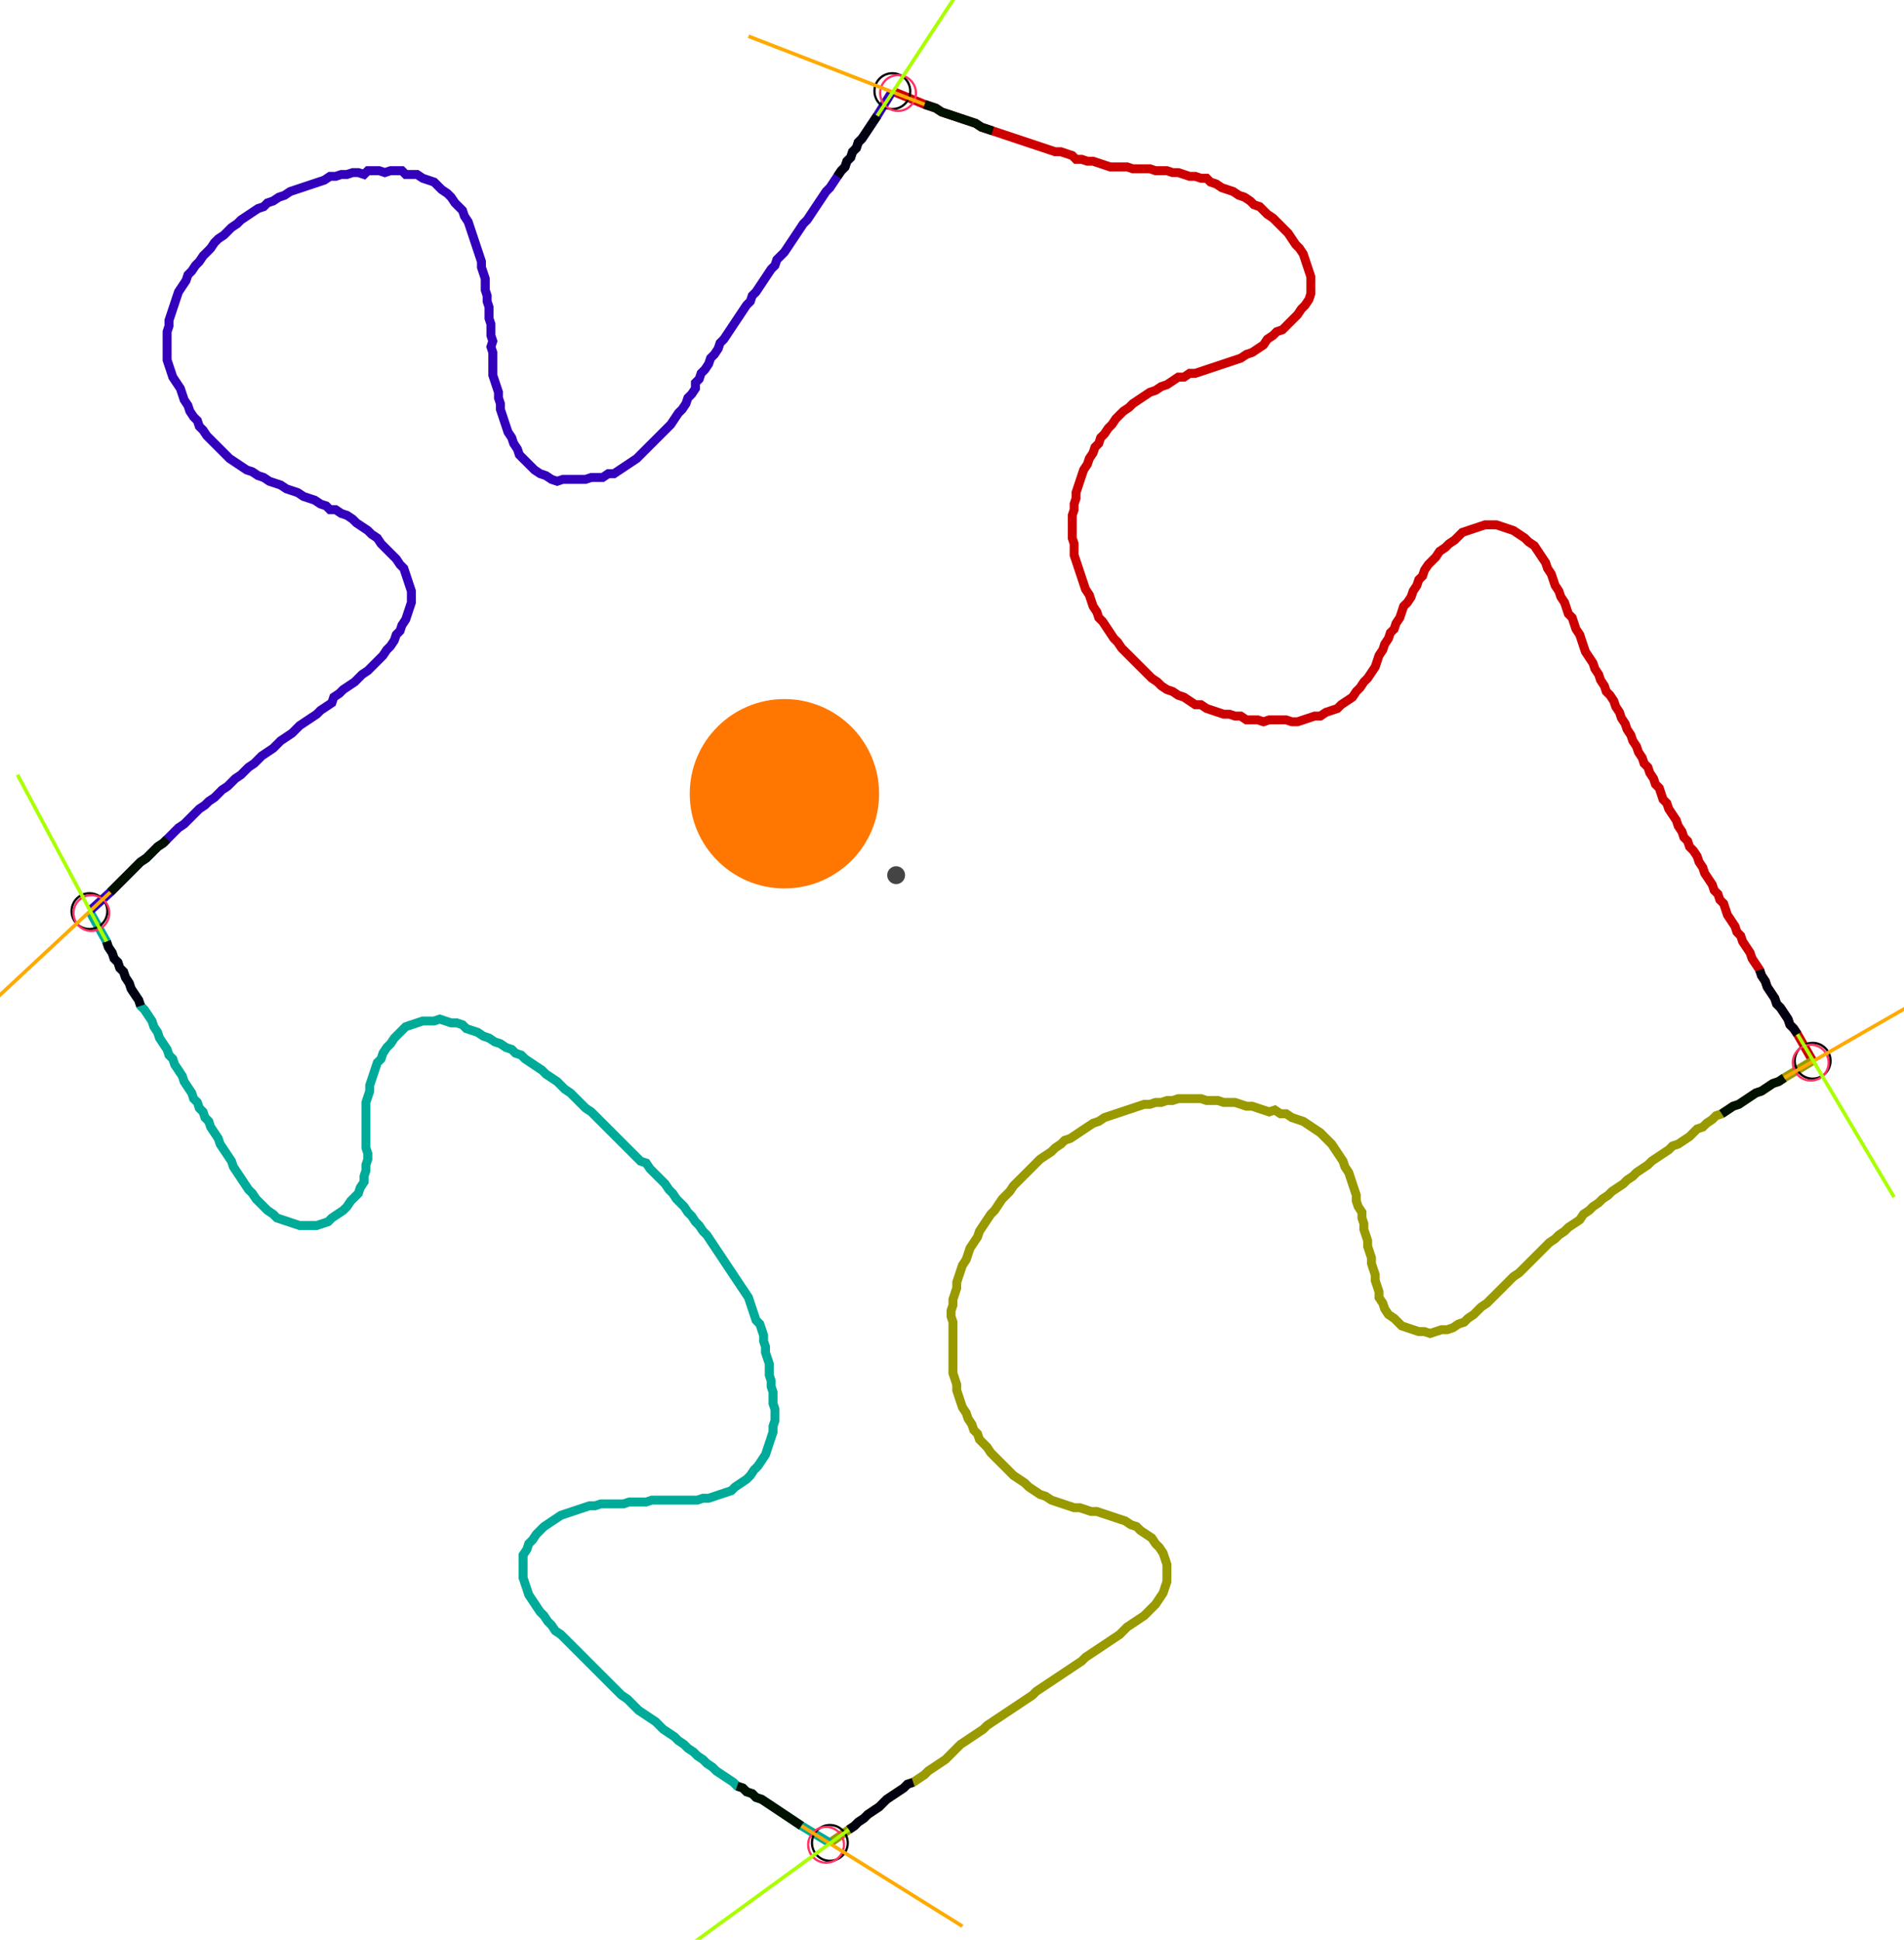 <?xml version="1.0" encoding="UTF-8" standalone="no"?><svg width="578.413" height="589.206" viewBox="-10 -10 212.804 216.402" xmlns="http://www.w3.org/2000/svg" xmlns:xlink="http://www.w3.org/1999/xlink"><polyline points="89.735,0.0 93.333,1.481 93.968,1.693 94.603,1.905 95.238,2.328 95.873,2.54 96.508,2.751 97.143,2.963 97.778,3.175 98.413,3.386 99.048,3.598 99.683,4.021 100.317,4.233 100.952,4.444 101.587,4.656 102.222,4.868 102.857,5.079 103.492,5.291 104.127,5.503 104.762,5.714 105.397,5.926 106.032,6.138 106.667,6.349 107.302,6.561 107.937,6.772 108.571,6.772 109.206,6.984 109.841,7.196 110.265,7.619 110.899,7.619 111.534,7.831 112.169,7.831 112.804,8.042 113.439,8.254 114.074,8.466 114.709,8.466 115.344,8.466 115.979,8.466 116.614,8.677 117.249,8.677 117.884,8.677 118.519,8.677 119.153,8.889 119.788,8.889 120.423,8.889 121.058,9.101 121.693,9.101 122.328,9.312 122.963,9.524 123.598,9.524 124.233,9.735 124.868,9.735 125.291,10.159 125.926,10.37 126.561,10.794 127.196,11.005 127.831,11.217 128.466,11.64 129.101,11.852 129.735,12.275 130.159,12.698 130.794,12.91 131.217,13.333 131.64,13.757 132.275,14.18 132.698,14.603 133.122,15.026 133.545,15.45 133.968,15.873 134.392,16.508 134.815,17.143 135.238,17.566 135.661,18.201 135.873,18.836 136.085,19.471 136.296,20.106 136.508,20.741 136.508,21.376 136.508,22.011 136.508,22.646 136.296,23.28 135.873,23.915 135.45,24.339 135.026,24.974 134.603,25.397 134.18,25.82 133.757,26.243 133.333,26.667 132.698,26.878 132.275,27.302 131.64,27.725 131.217,28.36 130.582,28.783 129.947,29.206 129.312,29.418 128.677,29.841 128.042,30.053 127.407,30.265 126.772,30.476 126.138,30.688 125.503,30.899 124.868,31.111 124.233,31.323 123.598,31.534 122.963,31.534 122.328,31.958 121.693,31.958 121.058,32.381 120.423,32.804 119.788,33.016 119.153,33.439 118.519,33.651 117.884,34.074 117.249,34.497 116.614,34.921 116.19,35.344 115.556,35.767 115.132,36.19 114.709,36.614 114.286,37.249 113.862,37.672 113.439,38.307 113.016,38.73 112.804,39.365 112.381,39.788 112.169,40.423 111.746,41.058 111.534,41.693 111.111,42.328 110.899,42.963 110.688,43.598 110.476,44.233 110.265,44.868 110.265,45.503 110.053,46.138 110.053,46.772 109.841,47.407 109.841,48.042 109.841,48.677 109.841,49.312 109.841,49.947 110.053,50.582 110.053,51.217 110.053,51.852 110.265,52.487 110.476,53.122 110.688,53.757 110.899,54.392 111.111,55.026 111.323,55.661 111.746,56.296 111.958,56.931 112.169,57.566 112.593,58.201 112.804,58.836 113.228,59.259 113.651,59.894 114.074,60.529 114.497,61.164 114.921,61.587 115.344,62.222 115.767,62.646 116.19,63.069 116.614,63.492 117.037,63.915 117.46,64.339 117.884,64.762 118.307,65.185 118.73,65.608 119.365,66.032 119.788,66.455 120.423,66.878 121.058,67.09 121.693,67.513 122.328,67.725 122.963,68.148 123.598,68.571 124.233,68.571 124.868,68.995 125.503,69.206 126.138,69.418 126.772,69.63 127.407,69.63 128.042,69.841 128.677,69.841 129.312,70.265 129.947,70.265 130.582,70.265 131.217,70.476 131.852,70.265 132.487,70.265 133.122,70.265 133.757,70.265 134.392,70.476 135.026,70.476 135.661,70.265 136.296,70.053 136.931,69.841 137.566,69.841 138.201,69.418 138.836,69.206 139.471,68.995 139.894,68.571 140.529,68.148 141.164,67.725 141.587,67.09 142.011,66.667 142.434,66.032 142.857,65.608 143.28,64.974 143.704,64.339 143.915,63.704 144.127,63.069 144.55,62.434 144.762,61.799 145.185,61.164 145.397,60.529 145.82,60.106 146.032,59.471 146.455,58.836 146.667,58.201 146.878,57.566 147.302,57.143 147.725,56.508 147.937,55.873 148.36,55.238 148.571,54.603 148.995,54.18 149.206,53.545 149.63,52.91 150.053,52.487 150.476,52.063 150.899,51.429 151.534,51.005 151.958,50.582 152.593,50.159 153.016,49.735 153.439,49.312 154.074,49.101 154.709,48.889 155.344,48.677 155.979,48.466 156.614,48.466 157.249,48.466 157.884,48.677 158.519,48.889 159.153,49.101 159.788,49.524 160.423,49.947 160.847,50.37 161.481,50.794 161.905,51.429 162.328,52.063 162.751,52.698 162.963,53.333 163.386,53.968 163.598,54.603 163.81,55.238 164.233,55.873 164.444,56.508 164.868,57.143 165.079,57.778 165.291,58.413 165.714,58.836 165.926,59.471 166.138,60.106 166.561,60.741 166.772,61.376 166.984,62.011 167.196,62.646 167.619,63.28 168.042,63.915 168.254,64.55 168.677,65.185 168.889,65.82 169.312,66.455 169.524,67.09 169.947,67.513 170.37,68.148 170.582,68.783 171.005,69.418 171.217,70.053 171.64,70.688 171.852,71.323 172.275,71.958 172.487,72.593 172.91,73.228 173.122,73.862 173.545,74.497 173.757,75.132 174.18,75.556 174.392,76.19 174.815,76.825 175.026,77.46 175.45,77.884 175.661,78.519 175.873,79.153 176.296,79.577 176.508,80.212 176.931,80.847 177.354,81.481 177.566,82.116 177.989,82.751 178.201,83.386 178.624,83.81 178.836,84.444 179.259,84.868 179.683,85.503 179.894,86.138 180.317,86.772 180.529,87.407 180.952,88.042 181.376,88.677 181.587,89.312 182.011,89.735 182.222,90.37 182.646,90.794 182.857,91.429 183.069,92.063 183.492,92.698 183.915,93.333 184.127,93.968 184.55,94.392 184.762,95.026 185.185,95.661 185.608,96.296 185.82,96.931 186.243,97.566 186.667,98.201 186.878,98.836 187.302,99.471 187.513,100.106 187.937,100.741 188.36,101.376 188.571,102.011 188.995,102.434 189.418,103.069 189.841,103.704 190.053,104.339 190.476,104.762 190.899,105.397 192.593,108.36" style="fill:none; stroke:#cc0000; stroke-width:1.0"  /><polyline points="192.593,108.36 189.418,110.265 188.783,110.688 188.148,110.899 187.513,111.323 186.878,111.746 186.243,111.958 185.608,112.381 184.974,112.804 184.339,113.228 183.704,113.439 183.069,113.862 182.434,114.286 181.799,114.497 181.376,114.921 180.741,115.344 180.317,115.767 179.683,115.979 179.259,116.402 178.836,116.825 178.201,117.249 177.566,117.672 176.931,117.884 176.508,118.307 175.873,118.73 175.238,119.153 174.603,119.577 174.18,120 173.545,120.423 172.91,120.847 172.487,121.27 171.852,121.693 171.429,122.116 170.794,122.54 170.159,122.963 169.735,123.386 169.101,123.81 168.677,124.233 168.042,124.656 167.619,125.079 166.984,125.503 166.561,126.138 165.926,126.561 165.291,126.984 164.868,127.407 164.233,127.831 163.81,128.254 163.175,128.677 162.751,129.101 162.328,129.524 161.905,129.947 161.481,130.37 161.058,130.794 160.635,131.217 160.212,131.64 159.788,132.063 159.153,132.487 158.73,132.91 158.307,133.333 157.884,133.757 157.46,134.18 157.037,134.603 156.614,135.026 156.19,135.45 155.556,135.873 155.132,136.296 154.709,136.72 154.074,137.143 153.651,137.566 153.016,137.778 152.381,138.201 151.746,138.413 151.111,138.413 150.476,138.624 149.841,138.836 149.206,138.624 148.571,138.624 147.937,138.413 147.302,138.201 146.667,137.989 146.243,137.566 145.82,137.143 145.185,136.72 144.762,136.085 144.55,135.45 144.127,134.815 144.127,134.18 143.915,133.545 143.704,132.91 143.704,132.275 143.492,131.64 143.28,131.005 143.28,130.37 143.069,129.735 142.857,129.101 142.857,128.466 142.646,127.831 142.434,127.196 142.434,126.561 142.222,125.926 142.222,125.291 141.799,124.656 141.587,124.021 141.587,123.386 141.376,122.751 141.164,122.116 140.952,121.481 140.741,120.847 140.317,120.212 140.106,119.577 139.683,118.942 139.259,118.307 138.836,117.672 138.413,117.249 137.989,116.825 137.566,116.402 136.931,115.979 136.296,115.556 135.661,115.132 135.026,114.921 134.392,114.709 133.757,114.286 133.122,114.286 132.487,113.862 131.852,114.074 131.217,113.862 130.582,113.651 129.947,113.439 129.312,113.439 128.677,113.228 128.042,113.016 127.407,113.016 126.772,113.016 126.138,112.804 125.503,112.804 124.868,112.804 124.233,112.593 123.598,112.593 122.963,112.593 122.328,112.593 121.693,112.593 121.058,112.804 120.423,112.804 119.788,113.016 119.153,113.016 118.519,113.228 117.884,113.228 117.249,113.439 116.614,113.651 115.979,113.862 115.344,114.074 114.709,114.286 114.074,114.497 113.439,114.709 112.804,115.132 112.169,115.344 111.534,115.767 110.899,116.19 110.265,116.614 109.63,117.037 108.995,117.249 108.571,117.672 107.937,118.095 107.513,118.519 106.878,118.942 106.243,119.365 105.82,119.788 105.397,120.212 104.974,120.635 104.55,121.058 104.127,121.481 103.704,121.905 103.28,122.328 102.857,122.963 102.434,123.386 102.011,123.81 101.587,124.444 101.164,125.079 100.741,125.503 100.317,126.138 99.894,126.772 99.471,127.407 99.259,128.042 98.836,128.677 98.413,129.312 98.201,129.947 97.989,130.582 97.566,131.217 97.354,131.852 97.143,132.487 96.931,133.122 96.931,133.757 96.72,134.392 96.508,135.026 96.508,135.661 96.296,136.296 96.296,136.931 96.508,137.566 96.508,138.201 96.508,138.836 96.508,139.471 96.508,140.106 96.508,140.741 96.508,141.376 96.508,142.011 96.508,142.646 96.508,143.28 96.72,143.915 96.931,144.55 96.931,145.185 97.143,145.82 97.354,146.455 97.566,147.09 97.989,147.725 98.201,148.36 98.624,148.995 98.836,149.63 99.259,150.053 99.471,150.688 99.894,151.111 100.317,151.534 100.741,152.169 101.164,152.593 101.587,153.016 102.011,153.439 102.434,153.862 102.857,154.286 103.28,154.709 103.915,155.132 104.55,155.556 104.974,155.979 105.608,156.402 106.243,156.825 106.878,157.037 107.513,157.46 108.148,157.672 108.783,157.884 109.418,158.095 110.053,158.307 110.688,158.307 111.323,158.519 111.958,158.73 112.593,158.73 113.228,158.942 113.862,159.153 114.497,159.365 115.132,159.577 115.767,159.788 116.402,160.212 117.037,160.423 117.46,160.847 118.095,161.27 118.73,161.693 119.153,162.328 119.577,162.751 120,163.386 120.212,164.021 120.423,164.656 120.423,165.291 120.423,165.926 120.423,166.561 120.212,167.196 120,167.831 119.577,168.466 119.153,169.101 118.73,169.524 118.307,169.947 117.884,170.37 117.249,170.794 116.614,171.217 115.979,171.64 115.556,172.063 115.132,172.487 114.497,172.91 113.862,173.333 113.228,173.757 112.593,174.18 111.958,174.603 111.323,175.026 110.899,175.45 110.265,175.873 109.63,176.296 108.995,176.72 108.36,177.143 107.725,177.566 107.09,177.989 106.455,178.413 105.82,178.836 105.397,179.259 104.762,179.683 104.127,180.106 103.492,180.529 102.857,180.952 102.222,181.376 101.587,181.799 100.952,182.222 100.317,182.646 99.894,183.069 99.259,183.492 98.624,183.915 97.989,184.339 97.354,184.762 96.931,185.185 96.508,185.608 96.085,186.032 95.661,186.455 95.026,186.878 94.392,187.302 93.757,187.725 93.333,188.148 92.698,188.571 92.063,188.995 91.429,189.206 91.005,189.63 90.37,190.053 89.735,190.476 89.101,190.899 88.677,191.323 88.254,191.746 87.619,192.169 86.984,192.593 86.561,193.016 85.926,193.439 85.503,193.862 84.868,194.286 82.751,195.767" style="fill:none; stroke:#999900; stroke-width:1.0"  /><polyline points="82.751,195.767 79.577,193.862 78.942,193.439 78.307,193.016 77.672,192.593 77.037,192.169 76.402,191.746 75.767,191.323 75.132,190.899 74.497,190.688 74.074,190.265 73.439,190.053 73.016,189.63 72.381,189.418 71.958,188.995 71.323,188.571 70.688,188.148 70.053,187.725 69.63,187.302 68.995,186.878 68.571,186.455 67.937,186.032 67.513,185.608 66.878,185.185 66.455,184.762 65.82,184.339 65.397,183.915 64.762,183.492 64.127,183.069 63.704,182.646 63.28,182.222 62.646,181.799 62.011,181.376 61.376,180.952 60.952,180.529 60.529,180.106 60.106,179.683 59.471,179.259 59.048,178.836 58.624,178.413 58.201,177.989 57.778,177.566 57.354,177.143 56.931,176.72 56.508,176.296 56.085,175.873 55.661,175.45 55.238,175.026 54.815,174.603 54.392,174.18 53.968,173.757 53.545,173.333 53.122,172.91 52.698,172.487 52.063,172.063 51.64,171.429 51.217,171.005 50.794,170.37 50.37,169.947 49.947,169.312 49.524,168.677 49.101,168.042 48.889,167.407 48.677,166.772 48.466,166.138 48.466,165.503 48.466,164.868 48.466,164.233 48.466,163.598 48.889,162.963 49.101,162.328 49.524,161.905 49.947,161.27 50.37,160.847 50.794,160.423 51.429,160.0 52.063,159.577 52.698,159.153 53.333,158.942 53.968,158.73 54.603,158.519 55.238,158.307 55.873,158.095 56.508,158.095 57.143,157.884 57.778,157.884 58.413,157.884 59.048,157.884 59.683,157.884 60.317,157.672 60.952,157.672 61.587,157.672 62.222,157.672 62.857,157.46 63.492,157.46 64.127,157.46 64.762,157.46 65.397,157.46 66.032,157.46 66.667,157.46 67.302,157.46 67.937,157.46 68.571,157.249 69.206,157.249 69.841,157.037 70.476,156.825 71.111,156.614 71.746,156.402 72.169,155.979 72.804,155.556 73.439,155.132 73.862,154.709 74.286,154.074 74.709,153.651 75.132,153.016 75.556,152.381 75.767,151.746 75.979,151.111 76.19,150.476 76.402,149.841 76.402,149.206 76.614,148.571 76.614,147.937 76.614,147.302 76.402,146.667 76.402,146.032 76.402,145.397 76.19,144.762 76.19,144.127 75.979,143.492 75.979,142.857 75.979,142.222 75.767,141.587 75.556,140.952 75.556,140.317 75.344,139.683 75.344,139.048 75.132,138.413 74.921,137.778 74.497,137.354 74.286,136.72 74.074,136.085 73.862,135.45 73.651,134.815 73.228,134.18 72.804,133.545 72.381,132.91 71.958,132.275 71.534,131.64 71.111,131.005 70.688,130.37 70.265,129.735 69.841,129.101 69.418,128.466 68.995,127.831 68.571,127.407 68.148,126.772 67.725,126.349 67.302,125.714 66.878,125.291 66.455,124.656 66.032,124.233 65.608,123.81 65.185,123.175 64.762,122.751 64.339,122.116 63.915,121.693 63.492,121.27 63.069,120.847 62.646,120.423 62.222,119.788 61.587,119.577 61.164,119.153 60.741,118.73 60.317,118.307 59.894,117.884 59.471,117.46 59.048,117.037 58.624,116.614 58.201,116.19 57.778,115.767 57.354,115.344 56.931,114.921 56.508,114.497 56.085,114.074 55.45,113.651 55.026,113.228 54.603,112.804 54.18,112.381 53.757,111.958 53.122,111.534 52.698,111.111 52.275,110.688 51.64,110.265 51.005,109.841 50.582,109.418 49.947,108.995 49.312,108.571 48.677,108.148 48.254,107.725 47.619,107.513 47.196,107.09 46.561,106.878 45.926,106.455 45.291,106.243 44.656,105.82 44.021,105.608 43.386,105.185 42.751,104.974 42.116,104.762 41.693,104.339 41.058,104.127 40.423,104.127 39.788,103.915 39.153,103.704 38.519,103.915 37.884,103.915 37.249,103.915 36.614,104.127 35.979,104.339 35.344,104.55 34.921,104.974 34.497,105.397 34.074,105.82 33.651,106.455 33.228,106.878 32.804,107.513 32.593,108.148 32.169,108.571 31.958,109.206 31.746,109.841 31.534,110.476 31.323,111.111 31.323,111.746 31.111,112.381 30.899,113.016 30.899,113.651 30.899,114.286 30.899,114.921 30.899,115.556 30.899,116.19 30.899,116.825 30.899,117.46 30.899,118.095 31.111,118.73 31.111,119.365 30.899,120 30.899,120.635 30.688,121.27 30.688,121.905 30.265,122.54 30.053,123.175 29.63,123.598 29.206,124.021 28.783,124.656 28.36,125.079 27.725,125.503 27.09,125.926 26.667,126.349 26.032,126.561 25.397,126.772 24.762,126.772 24.127,126.772 23.492,126.772 22.857,126.561 22.222,126.349 21.587,126.138 20.952,125.926 20.529,125.503 19.894,125.079 19.471,124.656 19.048,124.233 18.624,123.81 18.201,123.175 17.778,122.751 17.354,122.116 16.931,121.481 16.508,120.847 16.085,120.212 15.873,119.577 15.45,118.942 15.026,118.307 14.603,117.672 14.392,117.037 13.968,116.402 13.545,115.767 13.333,115.132 12.91,114.709 12.698,114.074 12.275,113.651 12.063,113.016 11.64,112.593 11.429,111.958 11.005,111.323 10.582,110.688 10.37,110.053 9.947,109.418 9.524,108.783 9.312,108.148 8.889,107.725 8.677,107.09 8.254,106.455 7.831,105.82 7.619,105.185 7.196,104.55 6.984,103.915 6.561,103.28 6.138,102.646 5.714,102.222 5.503,101.587 5.079,100.952 4.656,100.317 4.444,99.683 4.021,99.048 3.81,98.413 3.386,97.989 3.175,97.354 2.751,96.931 2.54,96.296 2.116,95.661 1.905,95.026 0.0,91.64" style="fill:none; stroke:#00aa99; stroke-width:1.0"  /><polyline points="0.0,91.64 2.328,89.524 2.751,89.101 3.175,88.677 3.598,88.254 4.021,87.831 4.444,87.407 4.868,86.984 5.291,86.561 5.714,86.138 6.349,85.714 6.772,85.291 7.196,84.868 7.619,84.444 8.254,84.021 8.677,83.598 9.101,83.175 9.524,82.751 9.947,82.328 10.582,81.905 11.005,81.481 11.429,81.058 11.852,80.635 12.275,80.212 12.91,79.788 13.333,79.365 13.968,78.942 14.392,78.519 14.815,78.095 15.45,77.672 15.873,77.249 16.296,76.825 16.931,76.402 17.354,75.979 17.778,75.556 18.413,75.132 18.836,74.709 19.259,74.286 19.894,73.862 20.529,73.439 20.952,73.016 21.376,72.593 22.011,72.169 22.646,71.746 23.069,71.323 23.492,70.899 24.127,70.476 24.762,70.053 25.397,69.63 25.82,69.206 26.455,68.783 27.09,68.36 27.302,67.725 27.937,67.302 28.36,66.878 28.995,66.455 29.63,66.032 30.053,65.608 30.476,65.185 31.111,64.762 31.534,64.339 31.958,63.915 32.381,63.492 32.804,63.069 33.228,62.434 33.651,62.011 34.074,61.376 34.286,60.741 34.709,60.317 34.921,59.683 35.344,59.048 35.556,58.413 35.767,57.778 35.979,57.143 35.979,56.508 35.979,55.873 35.767,55.238 35.556,54.603 35.344,53.968 35.132,53.333 34.709,52.91 34.286,52.275 33.862,51.852 33.439,51.429 33.016,51.005 32.593,50.582 32.169,49.947 31.534,49.524 31.111,49.101 30.476,48.677 29.841,48.254 29.418,47.831 28.783,47.407 28.148,47.196 27.513,46.772 26.878,46.772 26.455,46.349 25.82,46.138 25.185,45.714 24.55,45.503 23.915,45.291 23.28,44.868 22.646,44.656 22.011,44.444 21.376,44.021 20.741,43.81 20.106,43.598 19.471,43.175 18.836,42.963 18.201,42.54 17.566,42.328 16.931,41.905 16.296,41.481 15.661,41.058 15.238,40.635 14.815,40.212 14.392,39.788 13.968,39.365 13.545,38.942 13.122,38.519 12.698,37.884 12.275,37.46 12.063,36.825 11.64,36.402 11.217,35.767 11.005,35.132 10.582,34.497 10.37,33.862 10.159,33.228 9.735,32.593 9.312,31.958 9.101,31.323 8.889,30.688 8.677,30.053 8.677,29.418 8.677,28.783 8.677,28.148 8.677,27.513 8.677,26.878 8.889,26.243 8.889,25.608 9.101,24.974 9.312,24.339 9.524,23.704 9.735,23.069 9.947,22.434 10.37,21.799 10.794,21.164 11.005,20.529 11.429,20.106 11.852,19.471 12.275,19.048 12.698,18.413 13.122,17.989 13.545,17.566 13.968,16.931 14.392,16.508 15.026,16.085 15.45,15.661 15.873,15.238 16.508,14.815 16.931,14.392 17.566,13.968 18.201,13.545 18.836,13.122 19.471,12.91 19.894,12.487 20.529,12.275 21.164,11.852 21.799,11.64 22.434,11.217 23.069,11.005 23.704,10.794 24.339,10.582 24.974,10.37 25.608,10.159 26.243,9.947 26.878,9.524 27.513,9.524 28.148,9.312 28.783,9.312 29.418,9.101 30.053,9.101 30.688,9.312 31.111,8.889 31.746,8.889 32.381,8.889 33.016,9.101 33.651,8.889 34.286,8.889 34.921,8.889 35.344,9.312 35.979,9.312 36.614,9.312 37.249,9.735 37.884,9.947 38.519,10.159 38.942,10.582 39.365,11.005 40.0,11.429 40.423,11.852 40.847,12.487 41.27,12.91 41.693,13.333 41.905,13.968 42.328,14.603 42.54,15.238 42.751,15.873 42.963,16.508 43.175,17.143 43.386,17.778 43.598,18.413 43.81,19.048 43.81,19.683 44.021,20.317 44.233,20.952 44.233,21.587 44.233,22.222 44.444,22.857 44.444,23.492 44.656,24.127 44.656,24.762 44.656,25.397 44.868,26.032 44.868,26.667 44.868,27.302 45.079,27.937 44.868,28.571 45.079,29.206 45.079,29.841 45.079,30.476 45.079,31.111 45.079,31.746 45.291,32.381 45.503,33.016 45.714,33.651 45.714,34.286 45.926,34.921 45.926,35.556 46.138,36.19 46.349,36.825 46.561,37.46 46.772,38.095 47.196,38.73 47.407,39.365 47.831,40.0 48.042,40.635 48.466,41.058 48.889,41.481 49.312,41.905 49.735,42.328 50.37,42.751 51.005,42.963 51.64,43.386 52.275,43.598 52.91,43.386 53.545,43.386 54.18,43.386 54.815,43.386 55.45,43.386 56.085,43.175 56.72,43.175 57.354,43.175 57.989,42.751 58.624,42.751 59.259,42.328 59.894,41.905 60.529,41.481 61.164,41.058 61.587,40.635 62.011,40.212 62.434,39.788 62.857,39.365 63.28,38.942 63.704,38.519 64.127,38.095 64.55,37.672 64.974,37.249 65.397,36.614 65.82,35.979 66.243,35.556 66.667,34.921 66.878,34.286 67.302,33.862 67.725,33.228 67.725,32.593 68.148,32.169 68.36,31.534 68.783,31.111 69.206,30.476 69.418,29.841 69.841,29.418 70.265,28.783 70.476,28.148 70.899,27.725 71.323,27.09 71.746,26.455 72.169,25.82 72.593,25.185 73.016,24.55 73.439,23.915 73.862,23.492 74.074,22.857 74.497,22.434 74.921,21.799 75.344,21.164 75.767,20.529 76.19,19.894 76.614,19.471 76.825,18.836 77.249,18.413 77.672,17.989 78.095,17.354 78.519,16.72 78.942,16.085 79.365,15.45 79.788,14.815 80.212,14.392 80.635,13.757 81.058,13.122 81.481,12.487 81.905,11.852 82.328,11.217 82.751,10.794 83.175,10.159 83.598,9.524 84.021,8.889 84.444,8.466 84.656,7.831 85.079,7.407 85.291,6.772 85.714,6.349 85.926,5.714 86.349,5.291 86.772,4.656 87.196,4.021 87.619,3.386 88.042,2.751 89.735,0.0" style="fill:none; stroke:#3300bb; stroke-width:1.0"  /><circle cx="89.735" cy="0.0" r="2.0" style="fill:none; stroke:#000000aa; stroke-width:0.25" /><circle cx="192.593" cy="108.36" r="2.0" style="fill:none; stroke:#000000aa; stroke-width:0.25" /><circle cx="82.751" cy="195.767" r="2.0" style="fill:none; stroke:#000000aa; stroke-width:0.25" /><circle cx="0.0" cy="91.64" r="2.0" style="fill:none; stroke:#000000aa; stroke-width:0.25" /><circle cx="90.37" cy="0.212" r="2.0" style="fill:none; stroke:#ff3366aa; stroke-width:0.25" /><circle cx="192.381" cy="108.571" r="2.0" style="fill:none; stroke:#ff3366aa; stroke-width:0.25" /><circle cx="82.328" cy="195.979" r="2.0" style="fill:none; stroke:#ff3366aa; stroke-width:0.25" /><circle cx="0.212" cy="91.852" r="2.0" style="fill:none; stroke:#ff3366aa; stroke-width:0.25" /><polyline points="100.952,4.444 100.317,4.233 99.683,4.021 99.048,3.598 98.413,3.386 97.778,3.175 97.143,2.963 96.508,2.751 95.873,2.54 95.238,2.328 94.603,1.905 93.968,1.693 93.333,1.481" style="fill:none; stroke:#001100; stroke-width:1.0" /><polyline points="83.598,9.524 84.021,8.889 84.444,8.466 84.656,7.831 85.079,7.407 85.291,6.772 85.714,6.349 85.926,5.714 86.349,5.291 86.772,4.656 87.196,4.021 87.619,3.386 88.042,2.751" style="fill:none; stroke:#000011; stroke-width:1.0" /><polyline points="182.434,114.286 183.069,113.862 183.704,113.439 184.339,113.228 184.974,112.804 185.608,112.381 186.243,111.958 186.878,111.746 187.513,111.323 188.148,110.899 188.783,110.688 189.418,110.265" style="fill:none; stroke:#001100; stroke-width:1.0" /><polyline points="186.667,98.201 186.878,98.836 187.302,99.471 187.513,100.106 187.937,100.741 188.36,101.376 188.571,102.011 188.995,102.434 189.418,103.069 189.841,103.704 190.053,104.339 190.476,104.762 190.899,105.397" style="fill:none; stroke:#000011; stroke-width:1.0" /><polyline points="72.381,189.418 73.016,189.63 73.439,190.053 74.074,190.265 74.497,190.688 75.132,190.899 75.767,191.323 76.402,191.746 77.037,192.169 77.672,192.593 78.307,193.016 78.942,193.439 79.577,193.862" style="fill:none; stroke:#001100; stroke-width:1.0" /><polyline points="92.063,188.995 91.429,189.206 91.005,189.63 90.37,190.053 89.735,190.476 89.101,190.899 88.677,191.323 88.254,191.746 87.619,192.169 86.984,192.593 86.561,193.016 85.926,193.439 85.503,193.862 84.868,194.286" style="fill:none; stroke:#000011; stroke-width:1.0" /><polyline points="8.677,83.598 8.254,84.021 7.619,84.444 7.196,84.868 6.772,85.291 6.349,85.714 5.714,86.138 5.291,86.561 4.868,86.984 4.444,87.407 4.021,87.831 3.598,88.254 3.175,88.677 2.751,89.101 2.328,89.524" style="fill:none; stroke:#001100; stroke-width:1.0" /><polyline points="5.714,102.222 5.503,101.587 5.079,100.952 4.656,100.317 4.444,99.683 4.021,99.048 3.81,98.413 3.386,97.989 3.175,97.354 2.751,96.931 2.54,96.296 2.116,95.661 1.905,95.026" style="fill:none; stroke:#000011; stroke-width:1.0" /><polyline points="93.333,1.481 73.651,-6.138" style="fill:none; stroke:#ffaa00; stroke-width:0.4" /><polyline points="88.042,2.751 99.683,-15.026" style="fill:none; stroke:#aaff00; stroke-width:0.4" /><polyline points="189.418,110.265 207.831,99.683" style="fill:none; stroke:#ffaa00; stroke-width:0.4" /><polyline points="190.899,105.397 201.693,123.598" style="fill:none; stroke:#aaff00; stroke-width:0.4" /><polyline points="79.577,193.862 97.566,205.079" style="fill:none; stroke:#ffaa00; stroke-width:0.4" /><polyline points="84.868,194.286 67.725,206.772" style="fill:none; stroke:#aaff00; stroke-width:0.4" /><polyline points="2.328,89.524 -13.122,103.915" style="fill:none; stroke:#ffaa00; stroke-width:0.4" /><polyline points="1.905,95.026 -8.042,76.402" style="fill:none; stroke:#aaff00; stroke-width:0.4" /><circle cx="90.159" cy="87.619" r="1.0" style="fill:#444444; stroke-width:0" /><circle cx="77.672" cy="78.519" r="10.582" style="fill:#ff770022; stroke-width:0" /><circle cx="77.672" cy="78.519" r="1.0" style="fill:#ff7700; stroke-width:0" /></svg>